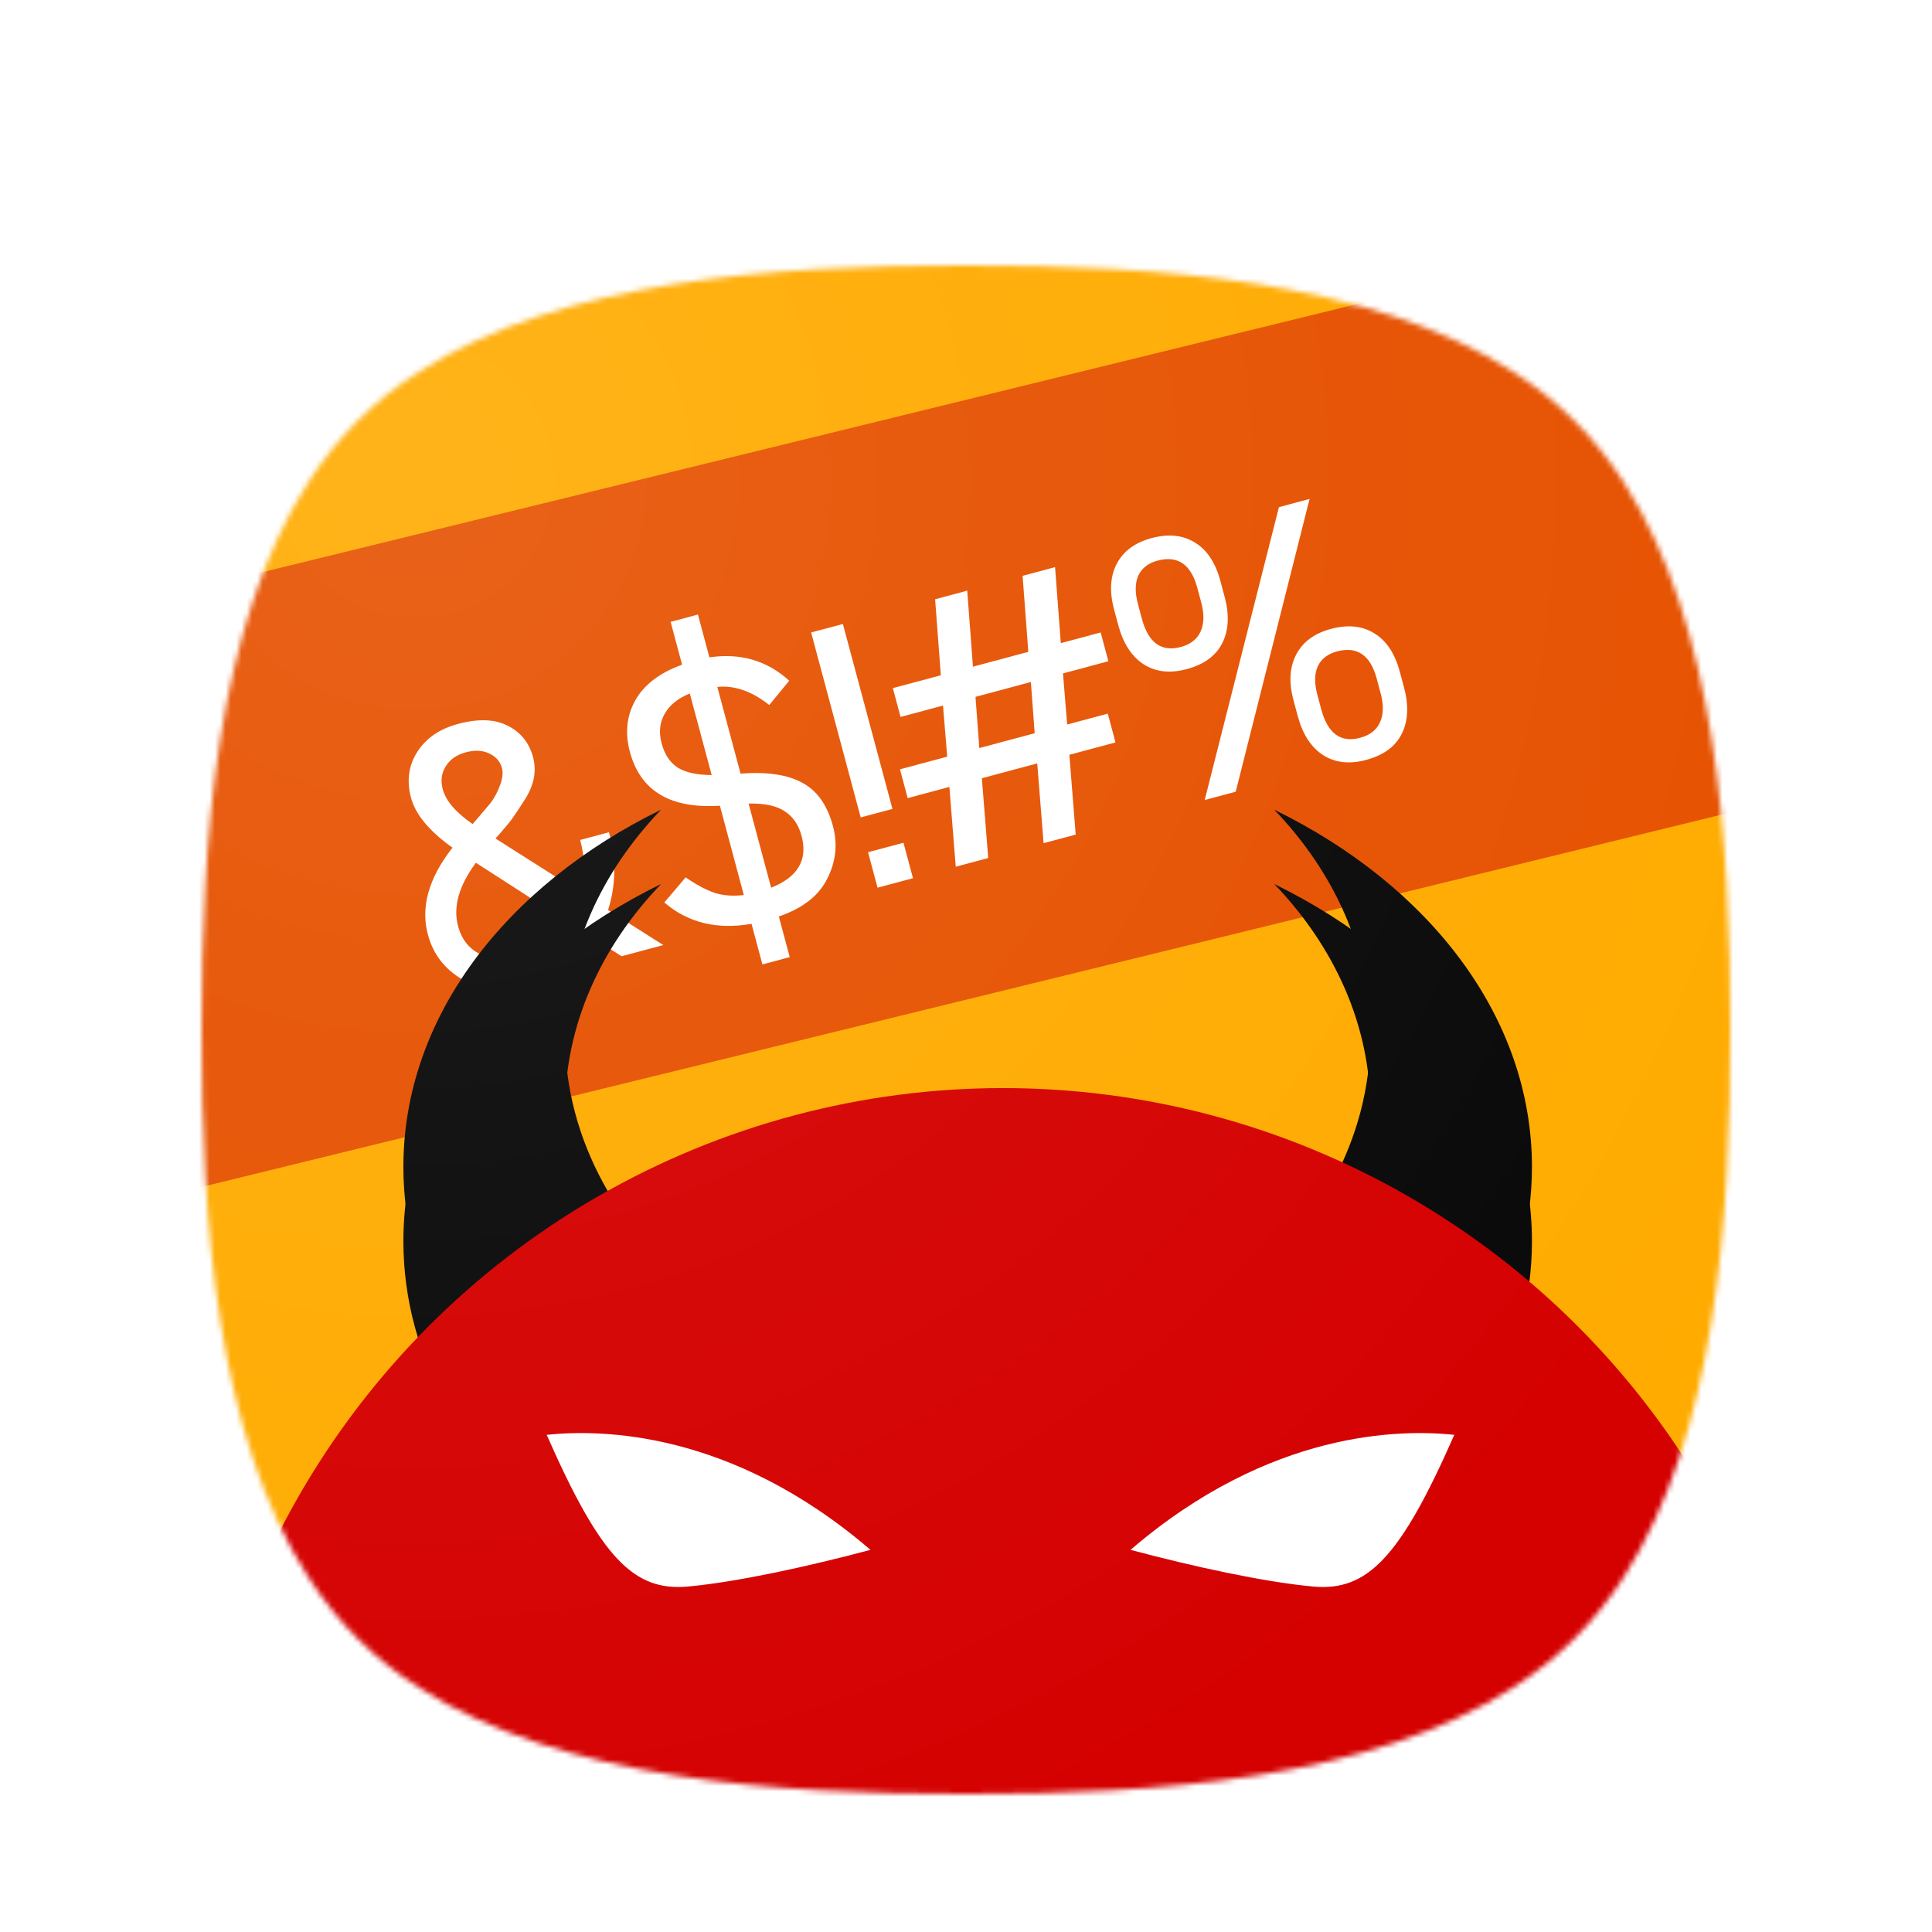 <svg width="364" height="364" viewBox="0 0 364 364" fill="none" xmlns="http://www.w3.org/2000/svg">
<g id="ic_launcher_squircle" clip-path="url(#clip0)">
<g id="Squircle Preview">
<g id="Clipped Preview Icon" filter="url(#filter0_dd)">
<mask id="mask0" mask-type="alpha" maskUnits="userSpaceOnUse" x="38" y="38" width="288" height="288">
<path id="Squircle" d="M285 58C258 40.737 218 38 182 38C146 38 106 40.737 79 58C70.364 63.521 63.521 70.364 58 79C40.737 106 38 146 38 182C38 218 40.737 258 58 285C63.521 293.636 70.364 300.479 79 306C106 323.263 146 326 182 326C218 326 258 323.263 285 306C293.636 300.479 300.479 293.636 306 285C323.263 258 326 218 326 182C326 146 323.263 106 306 79C300.479 70.364 293.636 63.521 285 58Z" fill="#FF9800"/>
</mask>
<g mask="url(#mask0)">
<g id="Combined Foreground/Background">
<g id="Composite">
<g id="ic_launcher_background" clip-path="url(#clip1)">
<rect id="background" x="-34" y="-34" width="432" height="432" fill="#FFAB00"/>
<rect id="Rectangle 12" x="-68" y="124.573" width="527.757" height="109.775" transform="rotate(-13.765 -68 124.573)" fill="#E65100"/>
<g id="&#38;$!#%">
<path d="M80.616 164.079C79.224 158.886 80.769 153.428 85.248 147.706C80.888 144.601 78.285 141.472 77.441 138.319C76.583 135.12 76.977 132.231 78.622 129.654C80.267 127.076 82.828 125.322 86.305 124.39C90.107 123.371 93.218 123.482 95.637 124.722C98.103 125.95 99.703 127.931 100.435 130.667C101.131 133.263 100.623 135.909 98.91 138.604C98.07 139.922 97.293 141.1 96.576 142.136C96.111 142.808 95.037 144.089 93.358 145.98L109.617 156.308C110.343 153.082 110.24 149.731 109.308 146.253L114.733 144.8C116.112 149.946 116.054 154.832 114.56 159.456L124.975 166.057L117.117 168.163L111.997 164.913C109.204 169.14 105.002 172.005 99.392 173.509C94.57 174.801 90.484 174.479 87.133 172.545C83.782 170.61 81.61 167.788 80.616 164.079ZM97.939 168.084C102.019 166.991 105.116 164.918 107.23 161.867L89.662 150.549C86.452 154.887 85.331 158.865 86.3 162.481C86.971 164.985 88.363 166.749 90.476 167.773C92.623 168.738 95.111 168.842 97.939 168.084ZM83.421 136.716C84.005 138.896 85.882 141.076 89.05 143.258C89.199 143.07 90.295 141.782 92.339 139.396C93.114 138.393 93.729 137.259 94.185 135.994C94.688 134.716 94.815 133.614 94.566 132.687C94.243 131.481 93.454 130.575 92.198 129.967C90.942 129.359 89.456 129.285 87.74 129.745C86.025 130.205 84.771 131.087 83.978 132.393C83.172 133.653 82.987 135.094 83.421 136.716Z" fill="white"/>
<path d="M135.148 117.415L139.527 133.758C144.492 133.372 148.373 133.947 151.17 135.484C153.955 136.974 155.875 139.689 156.931 143.63C157.838 147.015 157.497 150.287 155.908 153.445C154.345 156.697 151.288 159.106 146.738 160.673L148.788 168.323L143.642 169.702L141.592 162.052C135.091 163.198 129.614 161.858 125.16 158.032L129.184 153.301C131.199 154.699 133.026 155.676 134.665 156.23C136.292 156.739 138.117 156.871 140.139 156.627L135.629 139.797C126.301 140.408 120.65 137.028 118.674 129.656C117.718 126.086 118.065 122.837 119.715 119.91C121.366 116.983 124.298 114.757 128.51 113.23L126.349 105.163L131.495 103.784L133.657 111.851C139.487 110.985 144.501 112.449 148.698 116.244L144.933 120.831C141.652 118.231 138.391 117.093 135.148 117.415ZM141.036 139.392L145.285 155.248C150.316 153.254 152.229 150.009 151.024 145.511C150.453 143.378 149.39 141.824 147.837 140.849C146.318 139.815 144.051 139.329 141.036 139.392ZM134.082 134.025L129.964 118.655C127.767 119.542 126.193 120.808 125.242 122.454C124.292 124.1 124.096 125.967 124.655 128.053C125.227 130.186 126.26 131.723 127.754 132.664C129.236 133.559 131.346 134.013 134.082 134.025Z" fill="white"/>
<path d="M152.824 107.163L158.805 105.56L168.141 140.403L162.16 142.005L152.824 107.163ZM172.011 153.454L165.335 155.243L163.546 148.566L170.222 146.778L172.011 153.454Z" fill="white"/>
<path d="M169.671 123.072L168.218 117.648L177.259 115.225L176.18 100.905L182.23 99.283L183.309 113.604L193.741 110.809L192.662 96.488L198.782 94.848L199.861 109.169L207.372 107.156L208.826 112.581L200.272 114.873L201.062 124.5L208.713 122.451L210.166 127.875L201.473 130.205L202.669 145.239L196.618 146.861L195.422 131.826L184.99 134.621L186.186 149.656L180.066 151.296L178.87 136.261L171.011 138.367L169.558 132.942L178.46 130.557L177.669 120.929L169.671 123.072ZM194.221 116.494L183.789 119.29L184.51 128.936L194.942 126.14L194.221 116.494Z" fill="white"/>
<path d="M226.973 138.727L240.96 83.547L246.732 82L232.815 137.162L226.973 138.727ZM263.732 114.566L264.534 117.556C265.441 120.941 265.297 123.837 264.103 126.244C262.91 128.651 260.667 130.295 257.375 131.177C254.222 132.022 251.504 131.707 249.22 130.232C246.983 128.744 245.411 126.308 244.504 122.923L243.703 119.933C242.796 116.548 242.969 113.669 244.221 111.296C245.474 108.923 247.653 107.32 250.76 106.488C253.959 105.631 256.694 105.917 258.965 107.346C261.224 108.728 262.813 111.135 263.732 114.566ZM256.257 127.004C258.112 126.507 259.364 125.526 260.015 124.059C260.665 122.593 260.705 120.793 260.134 118.661L259.388 115.879C258.196 111.428 255.698 109.712 251.896 110.73C250.135 111.203 248.922 112.149 248.259 113.569C247.642 114.976 247.62 116.746 248.191 118.879L248.937 121.661C250.154 126.205 252.594 127.986 256.257 127.004ZM229.929 97.46L230.73 100.45C231.637 103.835 231.494 106.731 230.3 109.138C229.107 111.545 226.864 113.189 223.572 114.071C220.419 114.916 217.701 114.601 215.417 113.126C213.18 111.638 211.608 109.202 210.701 105.817L209.9 102.827C208.993 99.442 209.166 96.563 210.418 94.19C211.671 91.817 213.85 90.215 216.956 89.382C220.156 88.525 222.891 88.811 225.162 90.24C227.421 91.622 229.01 94.029 229.929 97.46ZM222.454 109.898C224.308 109.401 225.561 108.42 226.212 106.953C226.862 105.487 226.902 103.688 226.33 101.555L225.585 98.773C224.392 94.322 221.895 92.606 218.093 93.624C216.331 94.097 215.119 95.043 214.456 96.463C213.839 97.87 213.817 99.64 214.388 101.773L215.133 104.555C216.351 109.099 218.791 110.88 222.454 109.898Z" fill="white"/>
</g>
</g>
<g id="ic_launcher_foreground" clip-path="url(#clip2)">
<g id="Plate" filter="url(#filter1_dddii)">
<g id="Group 15">
<g id="Group 15_2">
<g id="Mask Group">
<mask id="mask1" mask-type="alpha" maskUnits="userSpaceOnUse" x="-62" y="25" width="306" height="306">
<circle id="Ellipse 6" cx="91" cy="178" r="153" fill="#090809"/>
</mask>
<g mask="url(#mask1)">
<path id="Exclude" fill-rule="evenodd" clip-rule="evenodd" d="M287.314 195.214C288.178 199.33 288.627 203.55 288.627 207.849C288.627 252.115 241.029 288 182.314 288C123.598 288 76 252.115 76 207.849C76 179.635 95.335 154.827 124.561 140.544C113.182 152.412 106.443 167.148 106.443 183.114C106.443 222.388 147.226 254.227 197.535 254.227C242.56 254.227 279.955 228.725 287.314 195.214Z" fill="#090809"/>
</g>
</g>
<g id="Mask Group_2">
<mask id="mask2" mask-type="alpha" maskUnits="userSpaceOnUse" x="134" y="33" width="306" height="306">
<circle id="Ellipse 7" cx="287" cy="186" r="153" fill="#090809"/>
</mask>
<g mask="url(#mask2)">
<path id="Exclude_2" fill-rule="evenodd" clip-rule="evenodd" d="M77.313 195.214C76.449 199.33 76 203.55 76 207.849C76 252.115 123.598 288 182.313 288C241.029 288 288.627 252.115 288.627 207.849C288.627 179.635 269.292 154.827 240.066 140.544C251.445 152.412 258.184 167.148 258.184 183.114C258.184 222.388 217.401 254.227 167.092 254.227C122.067 254.227 84.672 228.725 77.313 195.214Z" fill="#090809"/>
</g>
</g>
</g>
<g id="Group 16">
<circle id="Ellipse 5" cx="189" cy="346" r="153" fill="#D50000"/>
<path id="Vector 1" d="M164 280.001C137.68 257.387 113.012 257.282 103 258.329C113.218 281.571 119.411 287.853 129.629 286.91C138.886 286.057 152.234 283.141 164 280.001Z" fill="white"/>
<path id="Vector 3" d="M213 280.001C239.32 257.387 263.988 257.282 274 258.329C263.782 281.571 257.589 287.853 247.371 286.91C238.114 286.057 224.766 283.141 213 280.001Z" fill="white"/>
</g>
</g>
</g>
<g id="Group 14">
<g id="Group 15_3">
<g id="Mask Group_3">
<mask id="mask3" mask-type="alpha" maskUnits="userSpaceOnUse" x="-62" y="25" width="306" height="306">
<circle id="Ellipse 6_2" cx="91" cy="178" r="153" fill="#090809"/>
</mask>
<g mask="url(#mask3)">
<path id="Exclude_3" fill-rule="evenodd" clip-rule="evenodd" d="M287.314 195.214C288.178 199.33 288.627 203.55 288.627 207.849C288.627 252.115 241.029 288 182.314 288C123.598 288 76 252.115 76 207.849C76 179.635 95.335 154.827 124.561 140.544C113.182 152.412 106.443 167.148 106.443 183.114C106.443 222.388 147.226 254.227 197.535 254.227C242.56 254.227 279.955 228.725 287.314 195.214Z" fill="#090809"/>
</g>
</g>
<g id="Mask Group_4">
<mask id="mask4" mask-type="alpha" maskUnits="userSpaceOnUse" x="134" y="33" width="306" height="306">
<circle id="Ellipse 7_2" cx="287" cy="186" r="153" fill="#090809"/>
</mask>
<g mask="url(#mask4)">
<path id="Exclude_4" fill-rule="evenodd" clip-rule="evenodd" d="M77.313 195.214C76.449 199.33 76 203.55 76 207.849C76 252.115 123.598 288 182.313 288C241.029 288 288.627 252.115 288.627 207.849C288.627 179.635 269.292 154.827 240.066 140.544C251.445 152.412 258.184 167.148 258.184 183.114C258.184 222.388 217.401 254.227 167.092 254.227C122.067 254.227 84.672 228.725 77.313 195.214Z" fill="#090809"/>
</g>
</g>
</g>
<g id="Group 16_2">
<circle id="Ellipse 5_2" cx="189" cy="346" r="153" fill="#D50000"/>
<path id="Vector 1_2" d="M164 280.001C137.68 257.387 113.012 257.282 103 258.329C113.218 281.571 119.411 287.853 129.629 286.91C138.886 286.057 152.234 283.141 164 280.001Z" fill="white"/>
<path id="Vector 3_2" d="M213 280.001C239.32 257.387 263.988 257.282 274 258.329C263.782 281.571 257.589 287.853 247.371 286.91C238.114 286.057 224.766 283.141 213 280.001Z" fill="white"/>
</g>
</g>
<rect id="Finish Layer" x="-34" y="-34" width="432" height="432" fill="url(#paint0_radial)" fill-opacity="0.1"/>
</g>
</g>
</g>
</g>
</g>
</g>
</g>
<defs>
<filter id="filter0_dd" x="34" y="38" width="296" height="300" filterUnits="userSpaceOnUse" color-interpolation-filters="sRGB">
<feFlood flood-opacity="0" result="BackgroundImageFix"/>
<feColorMatrix in="SourceAlpha" type="matrix" values="0 0 0 0 0 0 0 0 0 0 0 0 0 0 0 0 0 0 127 0"/>
<feOffset dy="4"/>
<feGaussianBlur stdDeviation="2"/>
<feColorMatrix type="matrix" values="0 0 0 0 0 0 0 0 0 0 0 0 0 0 0 0 0 0 0.12 0"/>
<feBlend mode="normal" in2="BackgroundImageFix" result="effect1_dropShadow"/>
<feColorMatrix in="SourceAlpha" type="matrix" values="0 0 0 0 0 0 0 0 0 0 0 0 0 0 0 0 0 0 127 0"/>
<feOffset dy="8"/>
<feGaussianBlur stdDeviation="2"/>
<feColorMatrix type="matrix" values="0 0 0 0 0 0 0 0 0 0 0 0 0 0 0 0 0 0 0.12 0"/>
<feBlend mode="normal" in2="effect1_dropShadow" result="effect2_dropShadow"/>
<feBlend mode="normal" in="SourceGraphic" in2="effect2_dropShadow" result="shape"/>
</filter>
<filter id="filter1_dddii" x="24" y="100" width="330" height="421" filterUnits="userSpaceOnUse" color-interpolation-filters="sRGB">
<feFlood flood-opacity="0" result="BackgroundImageFix"/>
<feColorMatrix in="SourceAlpha" type="matrix" values="0 0 0 0 0 0 0 0 0 0 0 0 0 0 0 0 0 0 127 0"/>
<feOffset/>
<feGaussianBlur stdDeviation="6"/>
<feColorMatrix type="matrix" values="0 0 0 0 0.663 0 0 0 0 0.165 0 0 0 0 0.016 0 0 0 0.24 0"/>
<feBlend mode="normal" in2="BackgroundImageFix" result="effect1_dropShadow"/>
<feColorMatrix in="SourceAlpha" type="matrix" values="0 0 0 0 0 0 0 0 0 0 0 0 0 0 0 0 0 0 127 0"/>
<feOffset dy="4"/>
<feColorMatrix type="matrix" values="0 0 0 0 0.663 0 0 0 0 0.165 0 0 0 0 0.016 0 0 0 0.24 0"/>
<feBlend mode="normal" in2="effect1_dropShadow" result="effect2_dropShadow"/>
<feColorMatrix in="SourceAlpha" type="matrix" values="0 0 0 0 0 0 0 0 0 0 0 0 0 0 0 0 0 0 127 0"/>
<feOffset dy="10"/>
<feGaussianBlur stdDeviation="6"/>
<feColorMatrix type="matrix" values="0 0 0 0 0.663 0 0 0 0 0.165 0 0 0 0 0.016 0 0 0 0.36 0"/>
<feBlend mode="normal" in2="effect2_dropShadow" result="effect3_dropShadow"/>
<feBlend mode="normal" in="SourceGraphic" in2="effect3_dropShadow" result="shape"/>
<feColorMatrix in="SourceAlpha" type="matrix" values="0 0 0 0 0 0 0 0 0 0 0 0 0 0 0 0 0 0 127 0" result="hardAlpha"/>
<feOffset dy="3"/>
<feComposite in2="hardAlpha" operator="arithmetic" k2="-1" k3="1"/>
<feColorMatrix type="matrix" values="0 0 0 0 1 0 0 0 0 1 0 0 0 0 1 0 0 0 0.6 0"/>
<feBlend mode="normal" in2="shape" result="effect4_innerShadow"/>
<feColorMatrix in="SourceAlpha" type="matrix" values="0 0 0 0 0 0 0 0 0 0 0 0 0 0 0 0 0 0 127 0" result="hardAlpha"/>
<feOffset dy="-3"/>
<feComposite in2="hardAlpha" operator="arithmetic" k2="-1" k3="1"/>
<feColorMatrix type="matrix" values="0 0 0 0 0.086 0 0 0 0 0.086 0 0 0 0 0.086 0 0 0 0.2 0"/>
<feBlend mode="normal" in2="effect4_innerShadow" result="effect5_innerShadow"/>
</filter>
<radialGradient id="paint0_radial" cx="0" cy="0" r="1" gradientUnits="userSpaceOnUse" gradientTransform="translate(78 78) rotate(45) scale(294.156)">
<stop stop-color="white"/>
<stop offset="0.376" stop-color="white" stop-opacity="0.503"/>
<stop offset="1" stop-color="white" stop-opacity="0"/>
</radialGradient>
<clipPath id="clip0">
<rect width="364" height="364" fill="white"/>
</clipPath>
<clipPath id="clip1">
<rect width="432" height="432" fill="white" transform="translate(-34 -34)"/>
</clipPath>
<clipPath id="clip2">
<rect width="432" height="432" fill="white" transform="translate(-34 -34)"/>
</clipPath>
</defs>
</svg>
